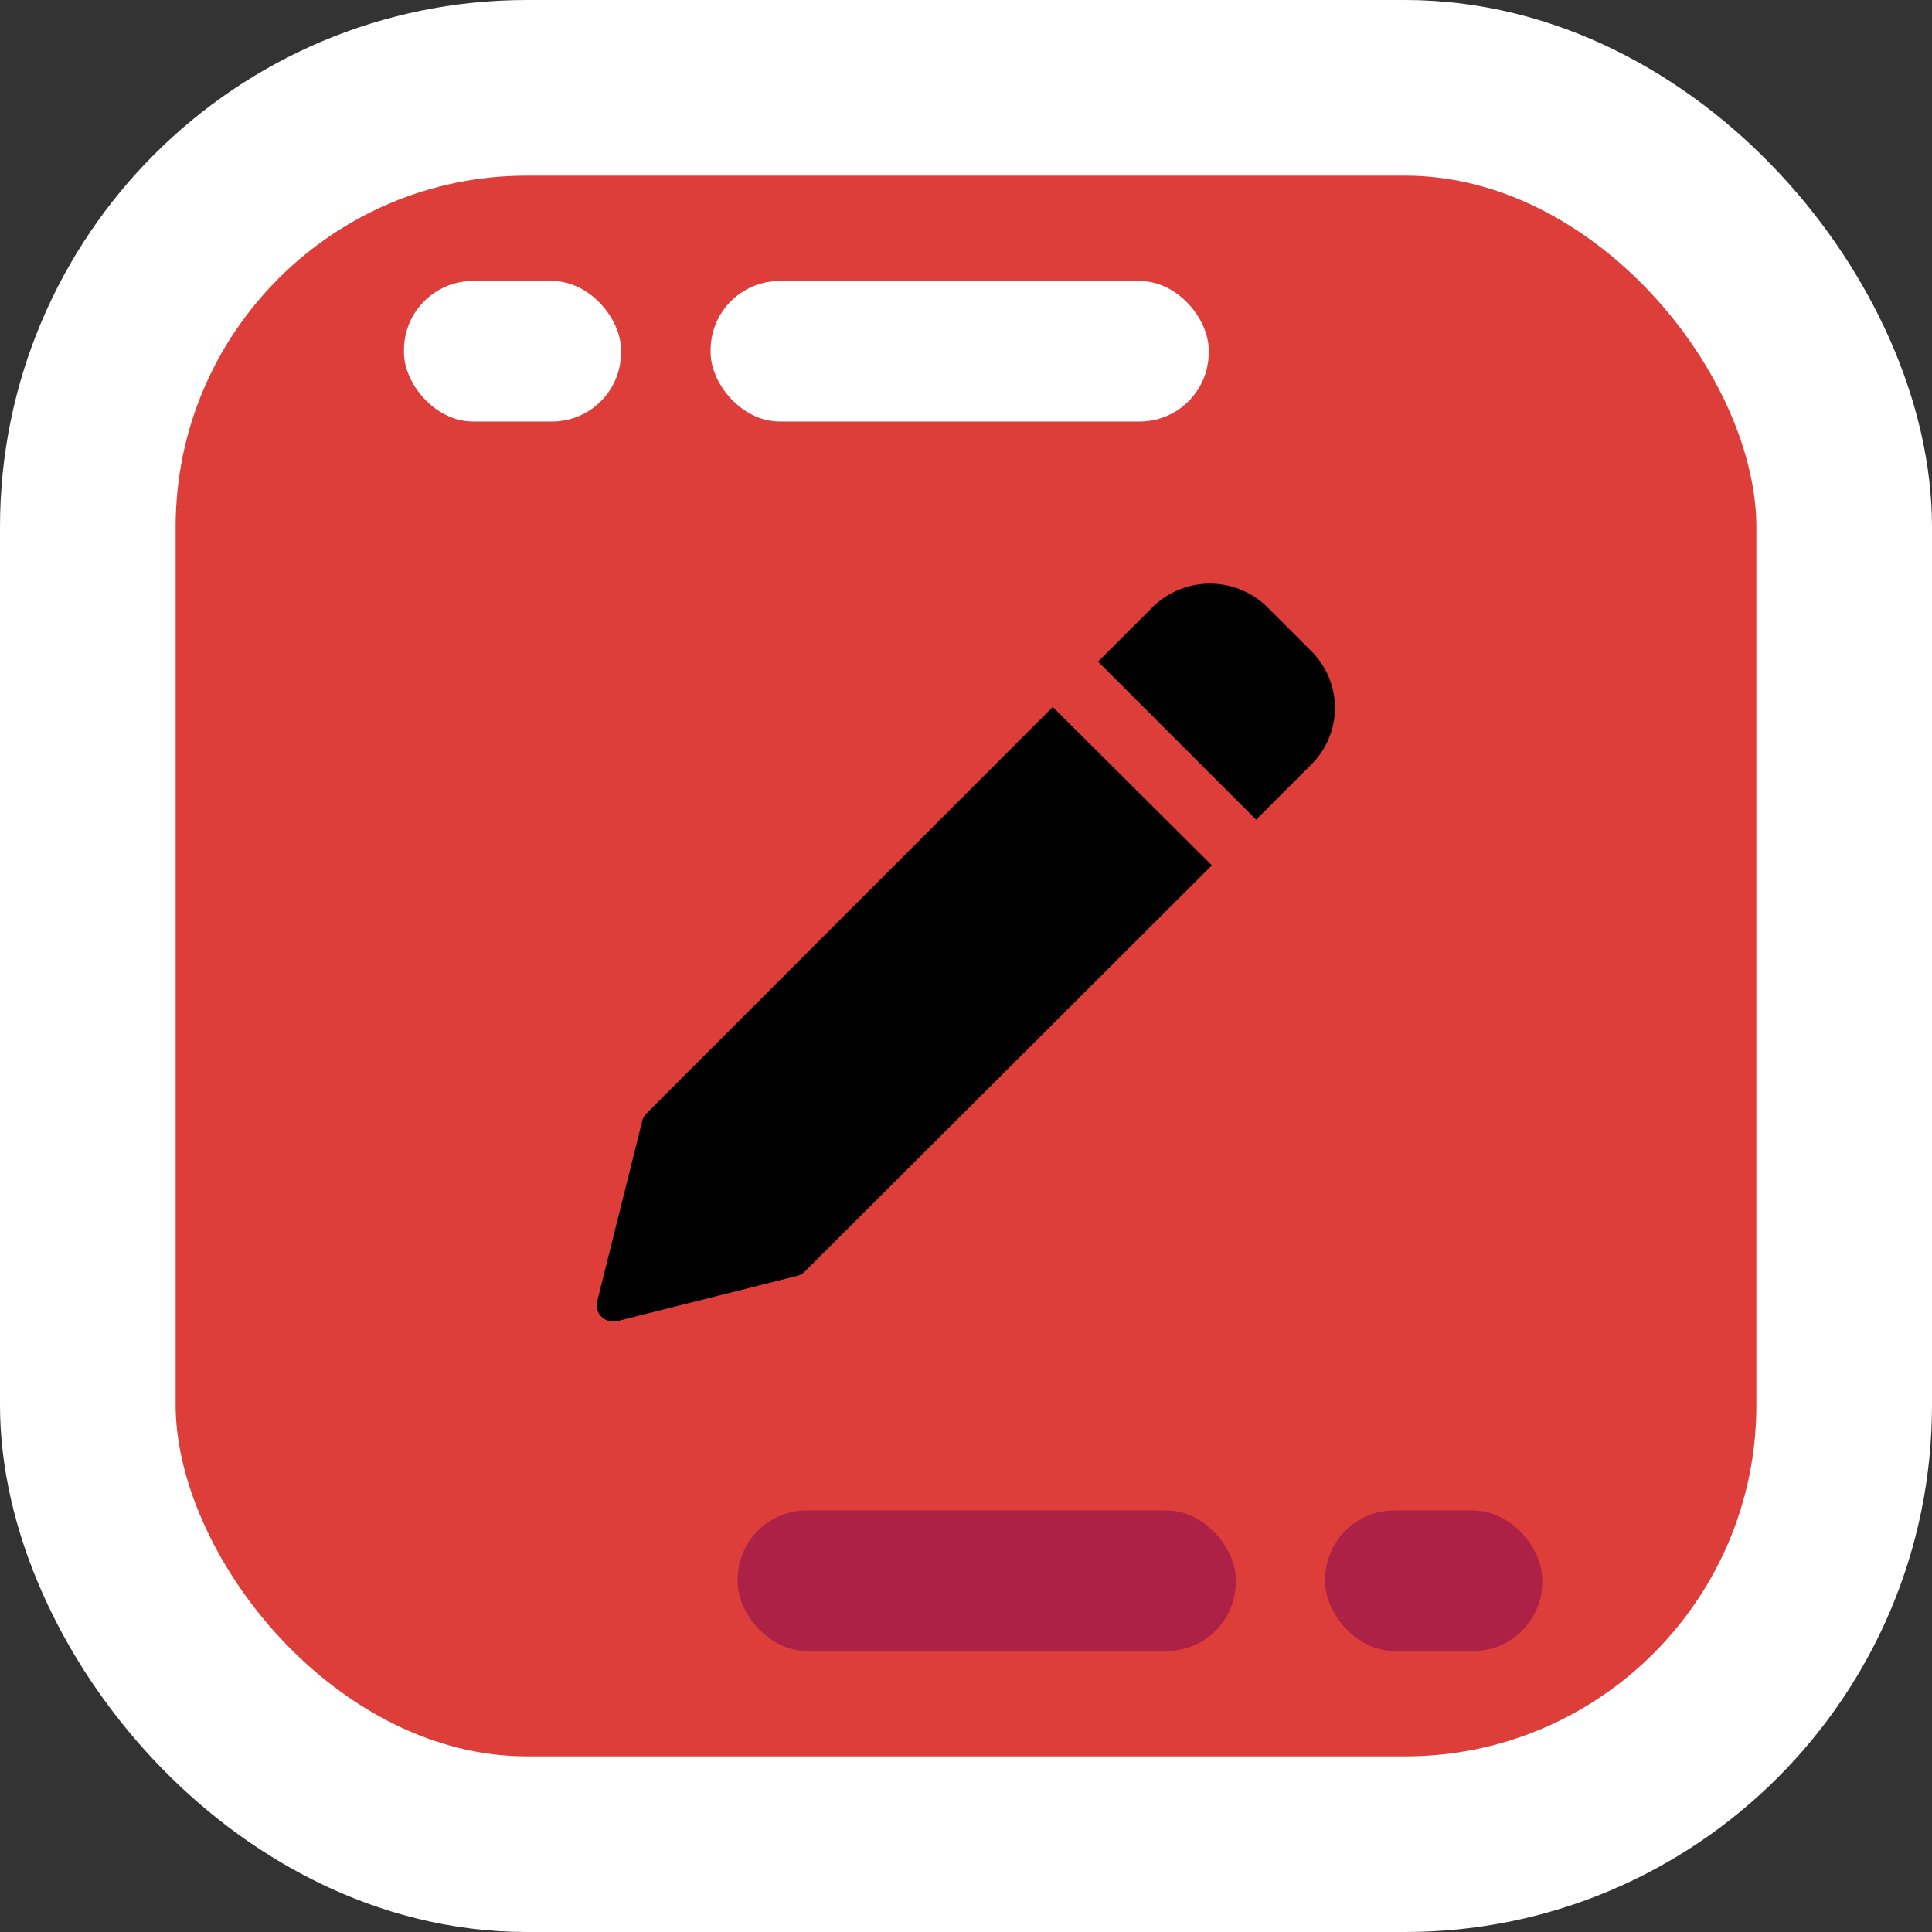 <svg xmlns="http://www.w3.org/2000/svg" viewBox="0 0 110 110"><rect x="0" y="0" width="110" height="110" fill="#333333" stroke="none"/><defs><style>.cls-1{fill:#dd3e3a;stroke:#fff;stroke-miterlimit:10;stroke-width:10px;}.cls-2{fill:#fff;}.cls-3{fill:#ad2146;}</style></defs><title>edit_button</title><g id="Layer_2" data-name="Layer 2"><g id="Layer_1-2" data-name="Layer 1"><rect class="cls-1" x="5" y="5" width="100" height="100" rx="25" ry="25"/><rect class="cls-2" x="23" y="16" width="12.36" height="8" rx="3.93" ry="3.93" transform="translate(58.36 40) rotate(180)"/><rect class="cls-2" x="40.45" y="16" width="28.36" height="8" rx="3.93" ry="3.93" transform="translate(109.27 40) rotate(180)"/><rect class="cls-3" x="75.45" y="86" width="12.36" height="8" rx="3.93" ry="3.93"/><rect class="cls-3" x="42" y="86" width="28.36" height="8" rx="3.93" ry="3.93"/><path d="M59.94,40.25,36.81,63.39a.92.92,0,0,0-.24.42L34,74.1a.91.91,0,0,0,.88,1.13l.22,0L45.4,72.64a.91.91,0,0,0,.42-.24L69,49.27Z"/><path d="M74.69,37.1l-2.58-2.58a4.66,4.66,0,0,0-6.44,0l-3.15,3.15,9,9,3.15-3.15a4.55,4.55,0,0,0,0-6.44Z"/></g></g></svg>